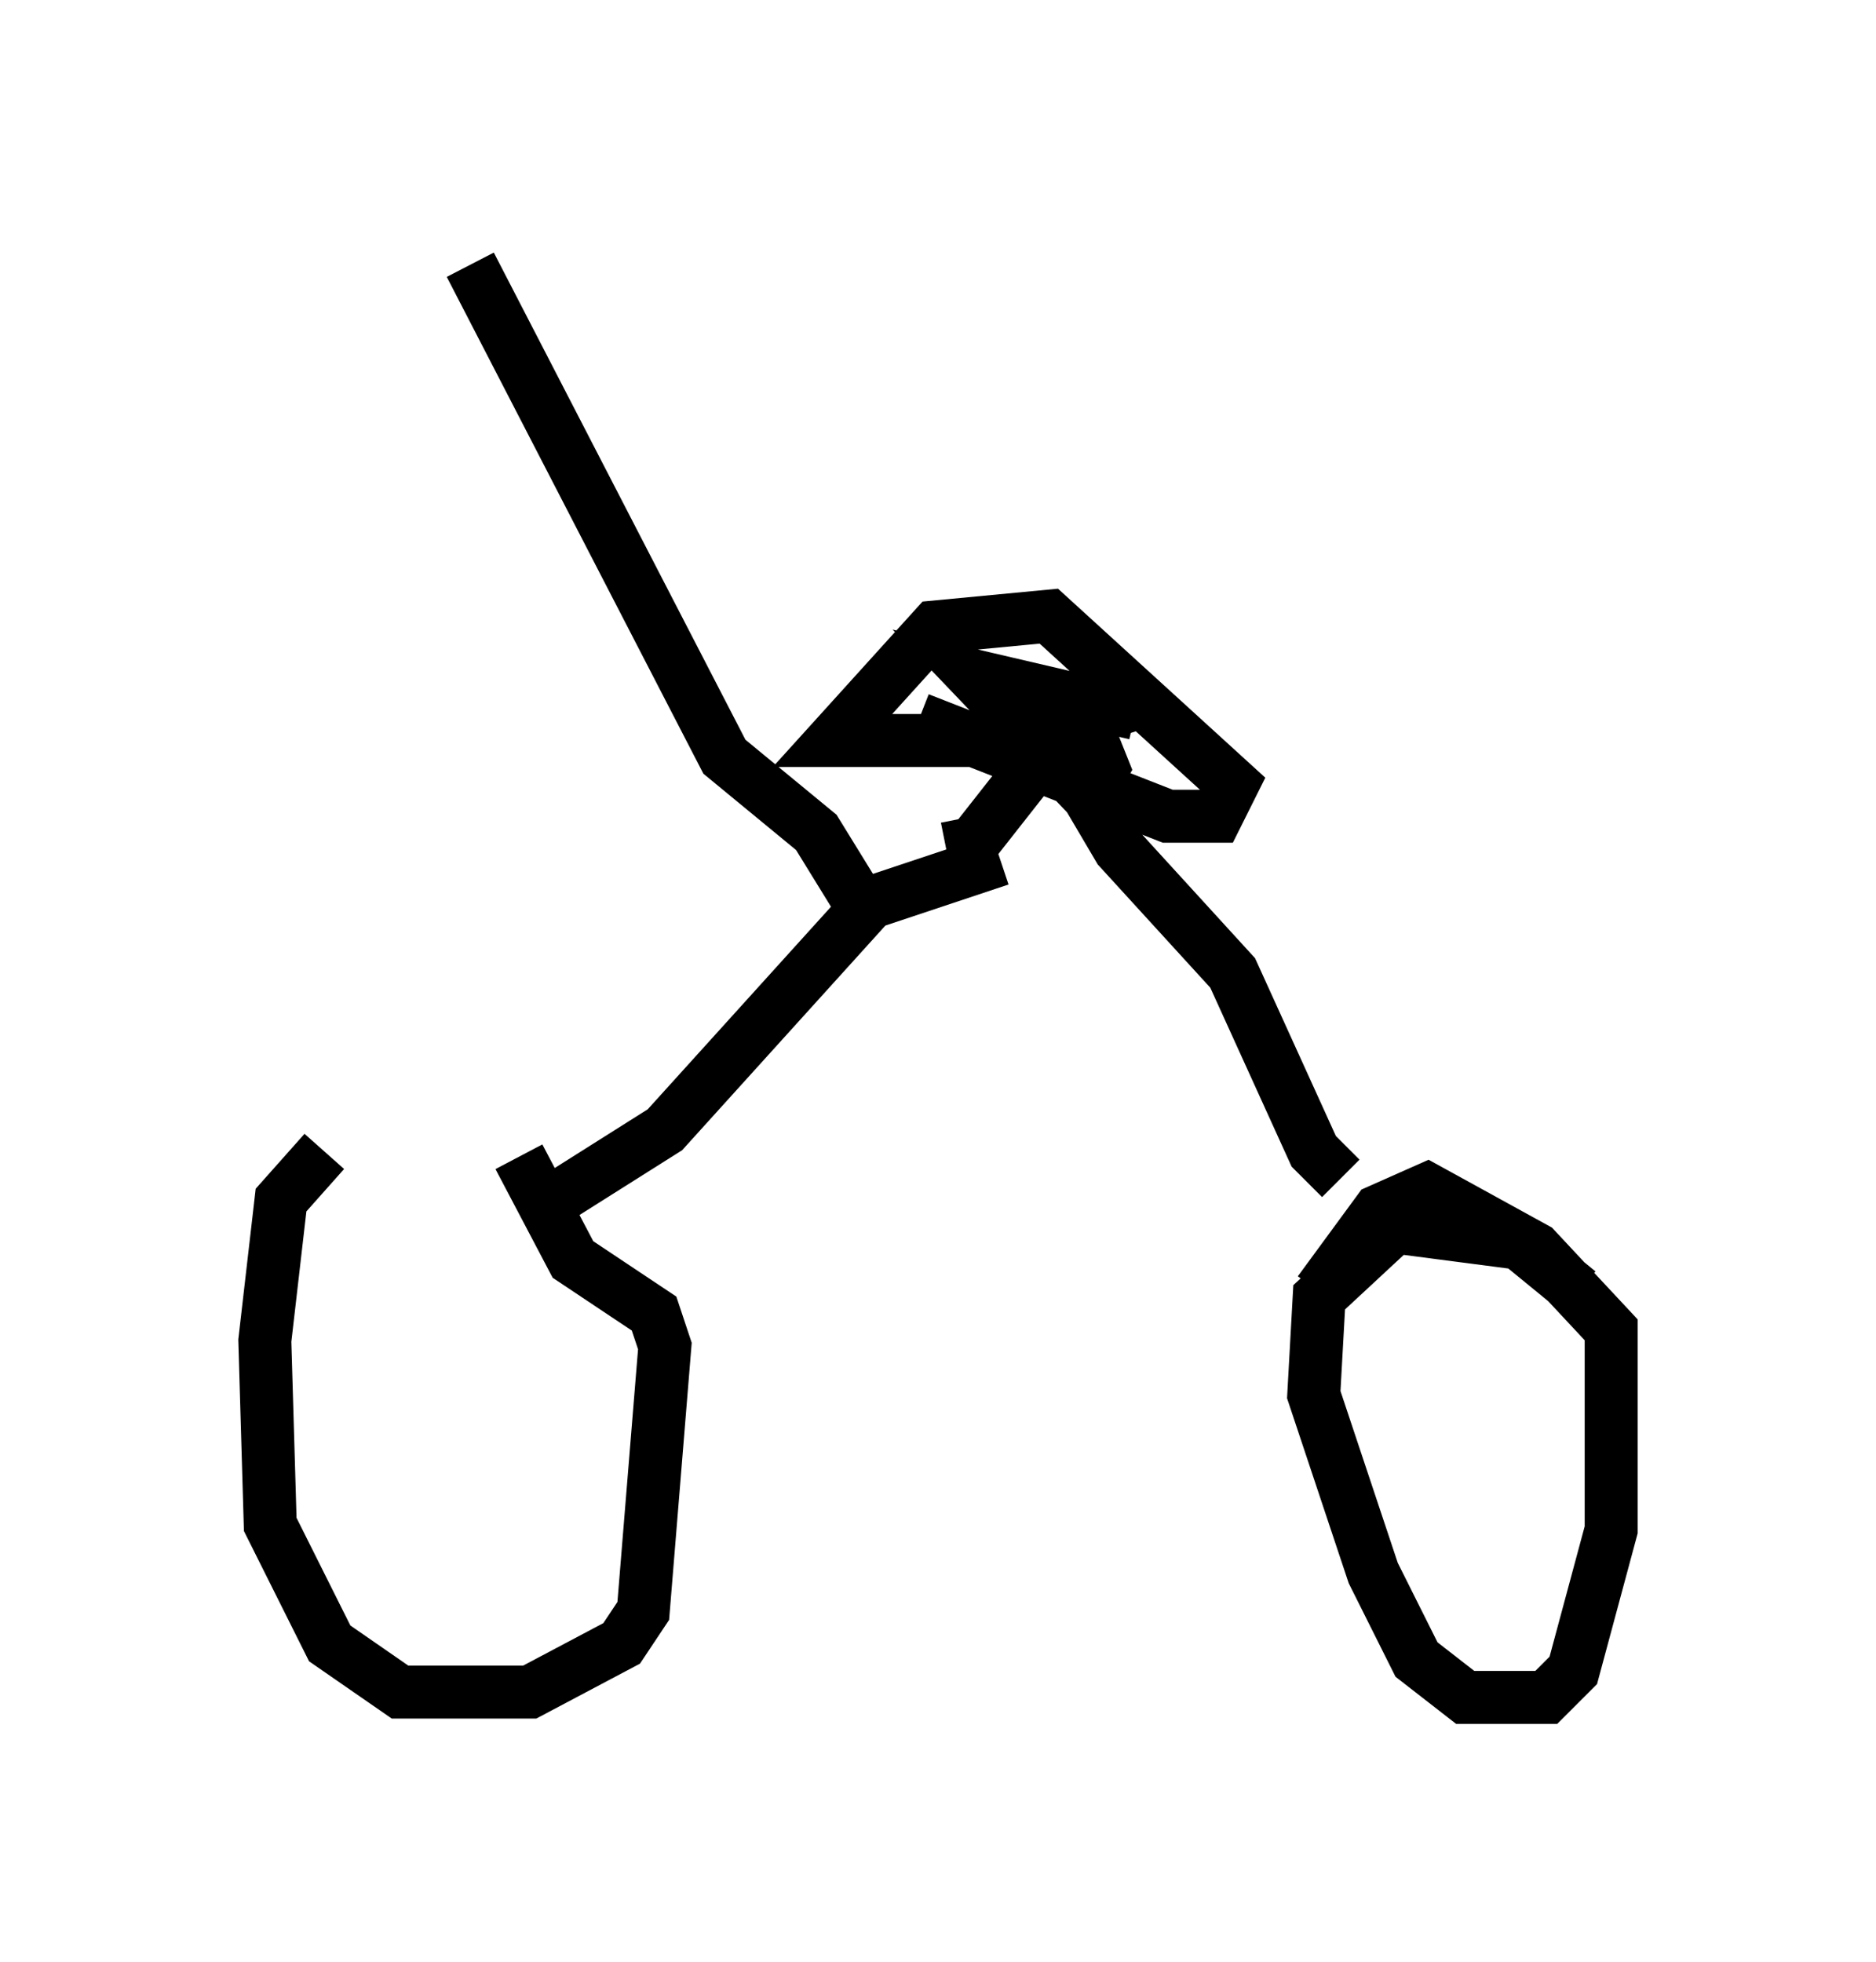 <?xml version="1.0" encoding="utf-8" ?>
<svg baseProfile="full" height="37.052" version="1.1" width="35.419" xmlns="http://www.w3.org/2000/svg" xmlns:ev="http://www.w3.org/2001/xml-events" xmlns:xlink="http://www.w3.org/1999/xlink"><defs /><rect fill="white" height="37.052" width="35.419" x="0" y="0" /><path d="M9.39, 21.742 m-3.267, 0.0 l-0.817, 0.919 -0.306, 2.654 l0.102, 3.471 1.123, 2.246 l1.327, 0.919 2.45, 0.0 l1.735, -0.919 0.408, -0.613 l0.408, -5.002 -0.204, -0.613 l-1.531, -1.021 -1.021, -1.94 m20.009, 2.552 l-1.123, -0.919 -2.348, -0.306 l-1.429, 1.327 -0.102, 1.838 l1.123, 3.369 0.817, 1.633 l0.919, 0.715 1.531, 0.0 l0.51, -0.51 0.715, -2.654 l0.0, -3.777 -1.429, -1.531 l-2.042, -1.123 -0.919, 0.408 l-1.123, 1.531 m-14.292, -1.838 l1.94, -1.225 3.879, -4.288 l2.45, -0.817 m6.431, 6.023 l-0.51, -0.51 -1.531, -3.369 l-2.144, -2.348 -1.021, -1.735 l-0.51, -0.51 -0.408, 0.102 m-1.327, 2.144 l0.51, -0.102 1.123, -1.429 m-2.144, -0.919 l4.696, 1.838 0.919, 0.0 l0.306, -0.613 -3.471, -3.165 l-2.144, 0.204 -1.94, 2.144 l4.9, 0.0 0.204, 0.51 l-0.306, 0.51 -2.144, -2.246 l3.063, 0.715 0.102, 0.306 m-5.308, 3.267 l-0.817, -1.327 -1.735, -1.429 l-4.798, -9.29 " fill="none" stroke="black" stroke-width="1" /></svg>